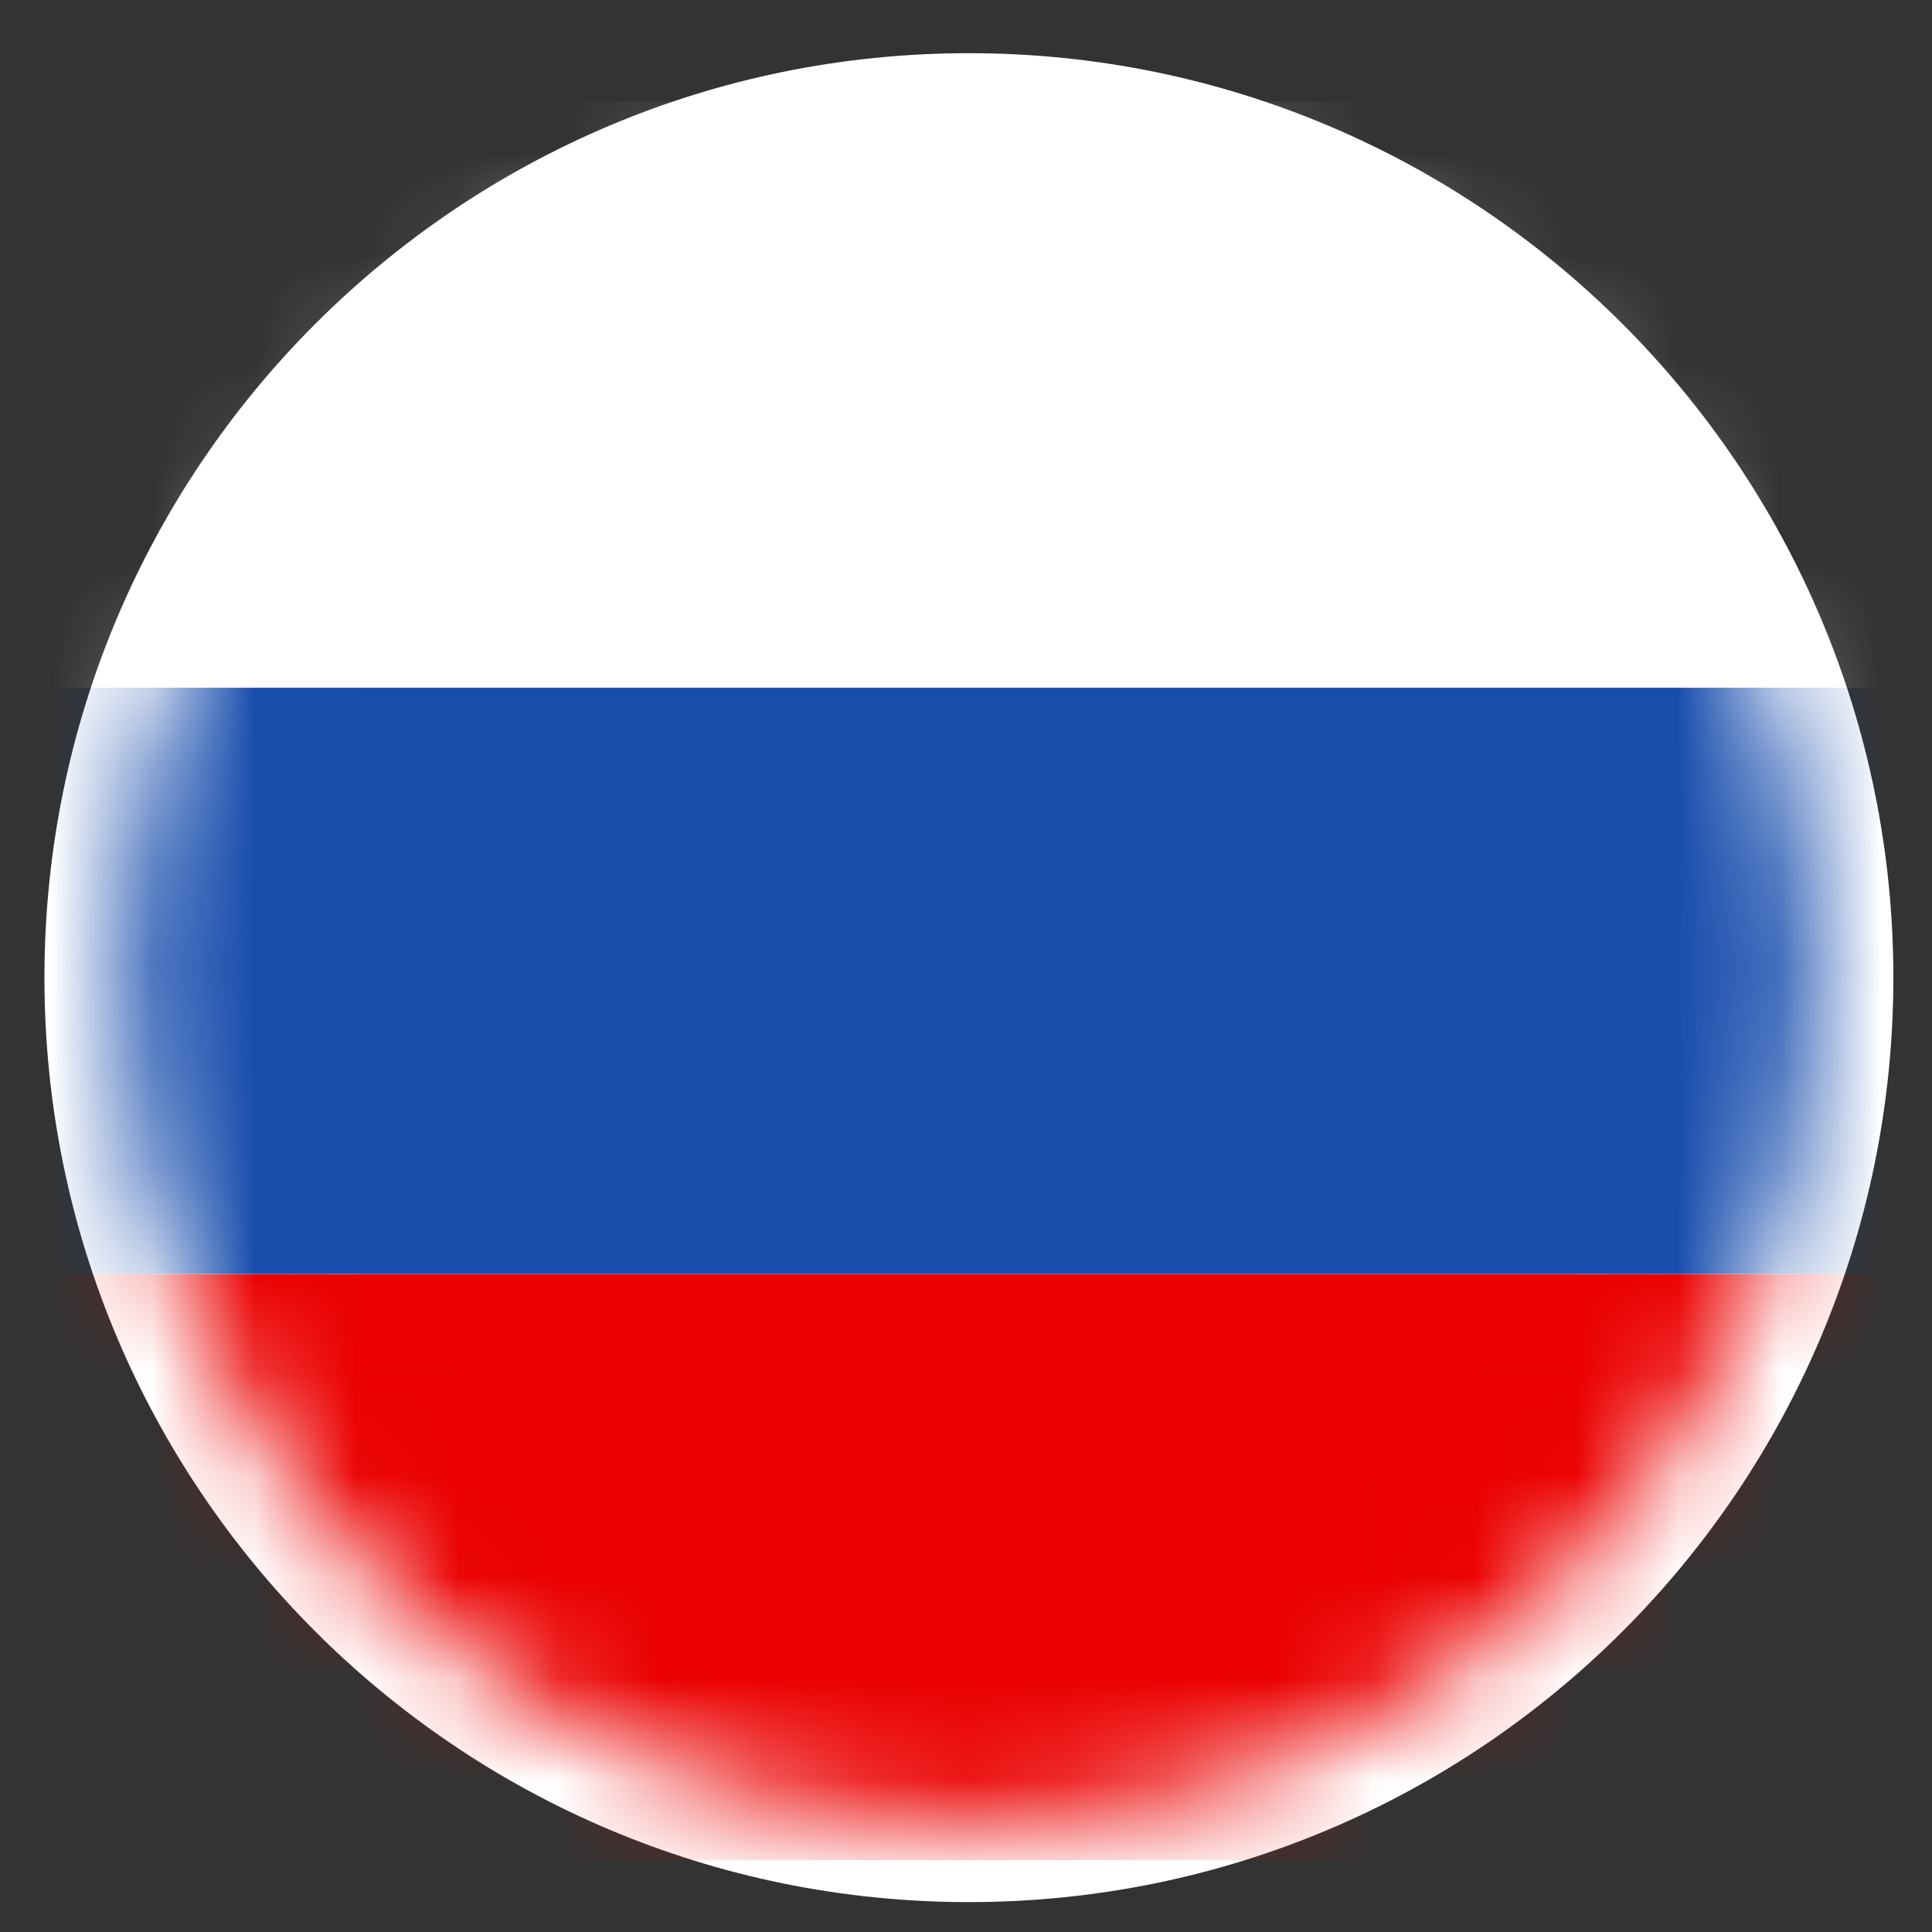 <svg width="19" height="19" viewBox="0 0 19 19" fill="none" xmlns="http://www.w3.org/2000/svg">
<rect x="0" y="0" width="19" height="19" fill="#333333" stroke="none"/>
<path d="M9.528 18.706C14.549 18.706 18.62 14.636 18.62 9.615C18.62 4.594 14.549 0.523 9.528 0.523C4.507 0.523 0.437 4.594 0.437 9.615C0.437 14.636 4.507 18.706 9.528 18.706Z" fill="white"/>
<mask id="mask0_5212_7603" style="mask-type:luminance" maskUnits="userSpaceOnUse" x="1" y="1" width="17" height="17">
<path d="M9.528 17.935C14.123 17.935 17.849 14.21 17.849 9.615C17.849 5.02 14.123 1.294 9.528 1.294C4.933 1.294 1.208 5.02 1.208 9.615C1.208 14.21 4.933 17.935 9.528 17.935Z" fill="white"/>
</mask>
<g mask="url(#mask0_5212_7603)">
<path d="M22.507 0.999H-3.443V6.764H22.507V0.999Z" fill="white"/>
<path d="M22.507 6.763H-3.443V12.528H22.507V6.763Z" fill="#194EAD"/>
<path d="M22.507 12.529H-3.443V18.294H22.507V12.529Z" fill="#EB0000"/>
</g>
</svg>
